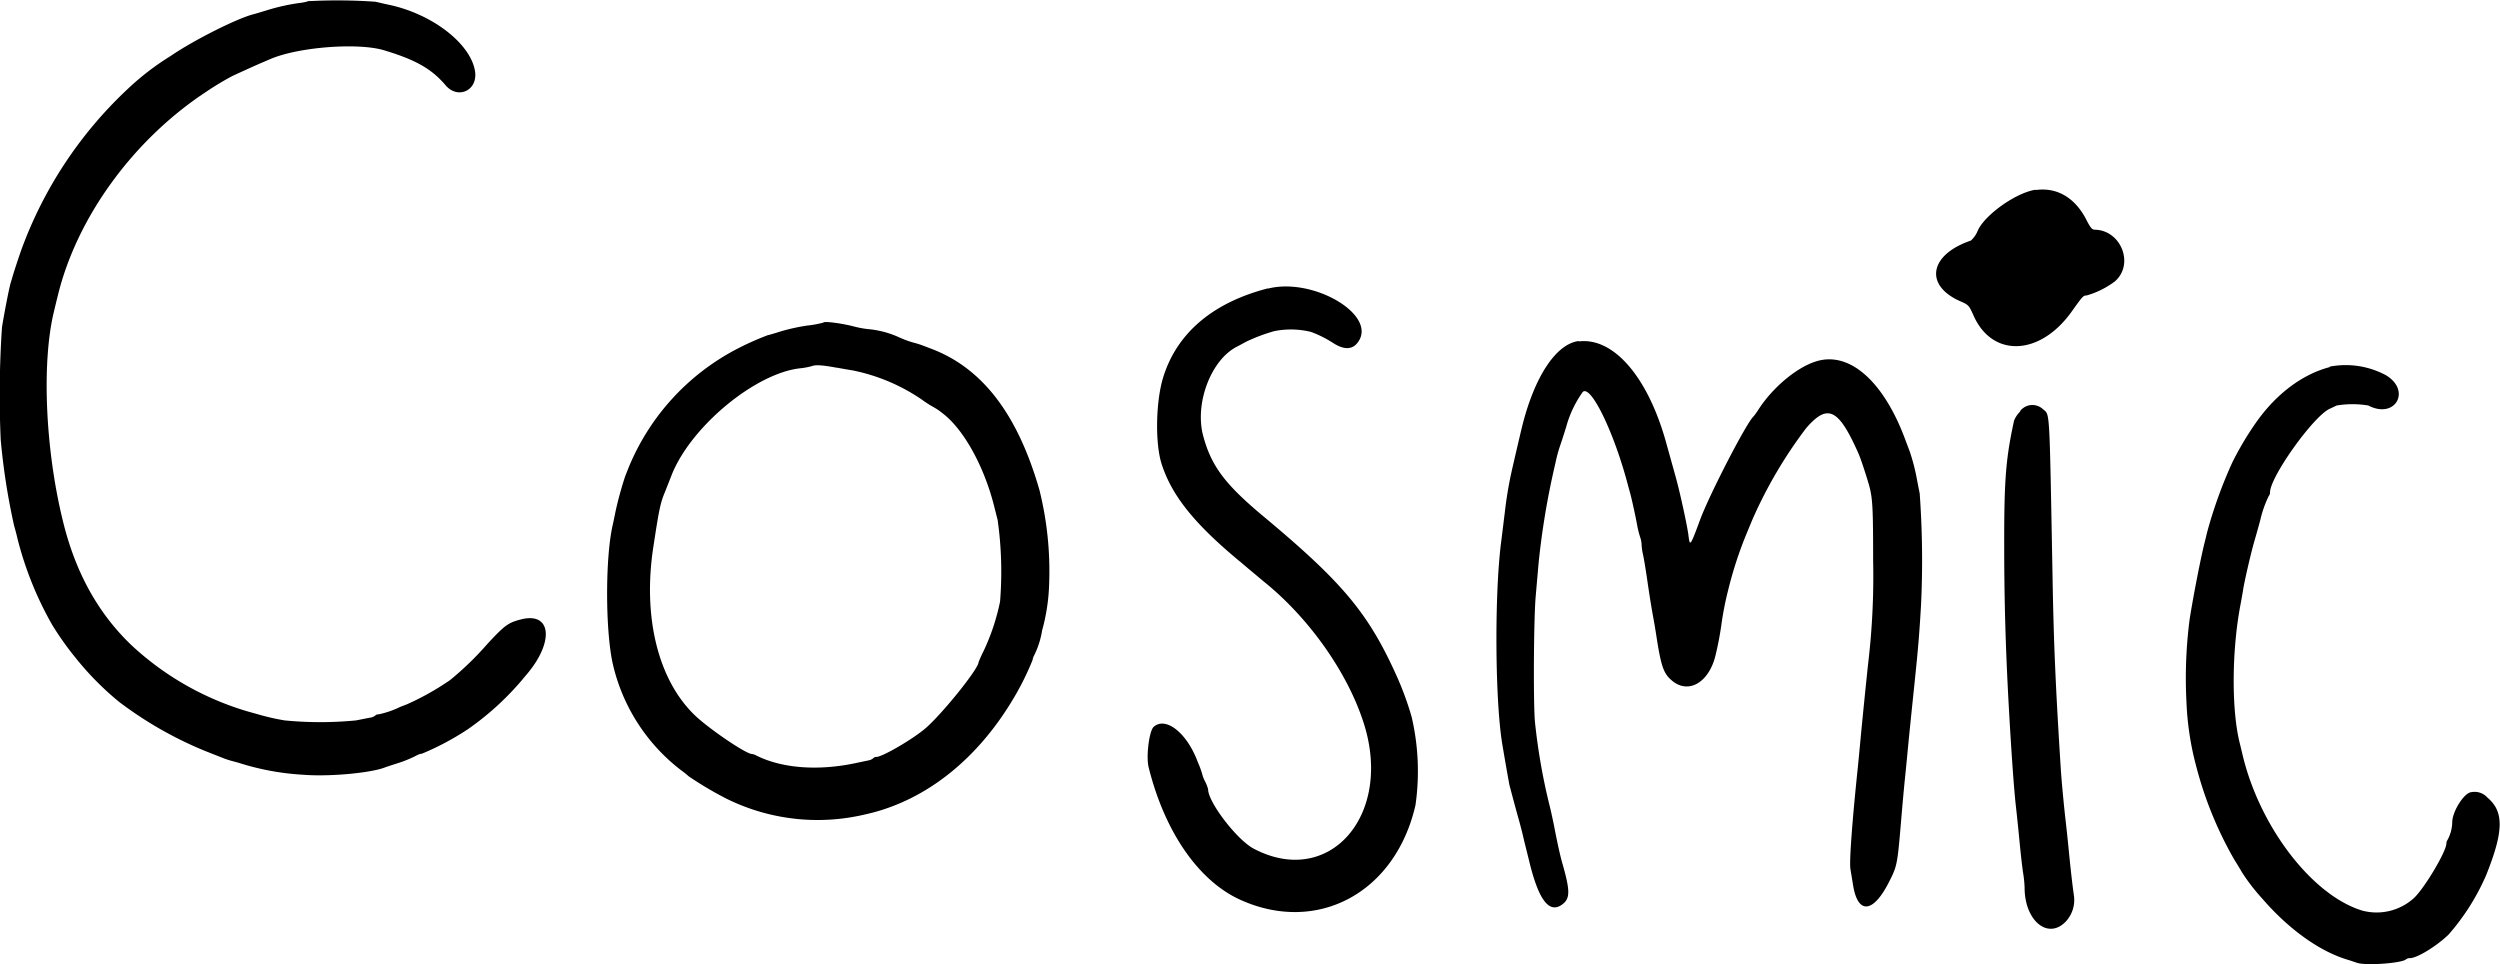 <svg id="svg" xmlns="http://www.w3.org/2000/svg" viewBox="0 0 354.38 136.68"><defs><style>.cls-1{fill-rule:evenodd;}</style></defs><title>Cosmic Handwriting Full</title><path id="path0" class="cls-1" d="M63.09,48.08a6.1,6.1,0,0,1-1.33.3,28.42,28.42,0,0,0-4.57,1c-.81.25-1.74.53-2.09.62-2.33.6-8.45,3.68-11.66,5.88a37.68,37.68,0,0,0-6.23,4.8,58.76,58.76,0,0,0-15,22.77c-.4,1.14-.84,2.5-1,3s-.34,1.17-.44,1.46c-.26.78-1,4.69-1.28,6.46a143.31,143.31,0,0,0-.18,15.93,94.59,94.59,0,0,0,1.9,12.19c.09.29.32,1.13.49,1.88a48.91,48.91,0,0,0,4.91,12.18A43.23,43.23,0,0,0,30,141.31a41.45,41.45,0,0,0,6.09,6.15,54,54,0,0,0,12.17,6.95l2.71,1.07c.23.09.65.23.94.31l1.14.31a36.37,36.37,0,0,0,9.12,1.69c3.63.3,9.43-.23,11.51-1,.23-.09,1.07-.37,1.87-.62A17.59,17.59,0,0,0,78.38,155a1.59,1.59,0,0,1,.63-.19,38.43,38.43,0,0,0,6.55-3.49,40.06,40.06,0,0,0,8.13-7.54c4.13-4.71,3.76-9.15-.66-8-1.78.46-2.27.82-4.69,3.42A43.66,43.66,0,0,1,83,144.38a38.22,38.22,0,0,1-6.09,3.42l-.94.36a13.18,13.18,0,0,1-3.09,1.07.64.64,0,0,0-.49.18,1.55,1.55,0,0,1-.79.3l-1.93.38a52.46,52.46,0,0,1-10.11,0,32.61,32.61,0,0,1-3.8-.87l-1.46-.41a41.3,41.3,0,0,1-16.43-9.36c-4.75-4.53-8-10.37-9.77-17.74-2.47-10.11-3-22.37-1.24-29.59.09-.4.33-1.38.53-2.18,2.68-11.13,10.73-22.2,21.11-29a39,39,0,0,1,3.7-2.22c1.93-.89,3.48-1.59,4.24-1.91l1.14-.49c4-1.69,12.36-2.33,16.05-1.23,4.5,1.35,6.78,2.64,8.77,5,1.75,2,4.55.7,4.15-2-.59-3.89-6-8.12-12.19-9.44-.63-.13-1.49-.33-1.9-.43a76.37,76.37,0,0,0-9.39-.09M307.8,74.86c-2.71.37-7.14,3.47-8.21,5.74a3.92,3.92,0,0,1-1,1.47c-5.9,2-6.65,6.36-1.47,8.62,1.13.49,1.21.58,1.84,2,2.65,6,9.41,5.77,13.92-.56,1.54-2.16,1.64-2.28,2.13-2.28a12.38,12.38,0,0,0,4-2c2.78-2.44.86-7.29-2.91-7.32-.32,0-.6-.34-1.1-1.32-1.6-3.19-4.18-4.73-7.23-4.3M199,88.83c-7.82,2-12.89,6.3-14.86,12.48-1.1,3.42-1.22,9.48-.26,12.45,1.45,4.49,4.65,8.47,11.07,13.79.34.27,1.17,1,1.86,1.56l1.5,1.26c6.42,5.14,11.93,12.93,14.22,20.13,4.16,13.06-4.9,23.39-15.59,17.78-2.38-1.25-6.48-6.59-6.48-8.44a5,5,0,0,0-.42-1.08,4.77,4.77,0,0,1-.42-1.08A12.55,12.55,0,0,0,189,156c-1.5-4.09-4.52-6.52-6.25-5-.64.56-1.1,4.2-.72,5.73,2.28,9.17,7.08,16.11,13,18.79,10.93,4.94,22-1,24.83-13.44a33.87,33.87,0,0,0-.55-12.5,43.78,43.78,0,0,0-2-5.52c-4.08-9.14-7.69-13.47-19.13-23-5.37-4.49-7.3-7.09-8.43-11.36-1.2-4.58,1.12-10.69,4.76-12.57.3-.15.87-.46,1.28-.69a24.5,24.5,0,0,1,4.09-1.54,12,12,0,0,1,5.17.12,15.81,15.81,0,0,1,3.13,1.57c1.57,1,2.79,1,3.59-.21,2.6-3.85-6.51-9.15-12.86-7.49M136,93.68a14.27,14.27,0,0,1-2.29.43,27.23,27.23,0,0,0-3.84.84c-.92.29-1.73.53-1.82.53a40.44,40.44,0,0,0-4.23,1.88,33.13,33.13,0,0,0-15.58,17.08c-.11.28-.27.7-.37.93a49,49,0,0,0-1.43,5.21c-.11.57-.3,1.47-.42,2-1,4.61-1,14.42,0,19.25a26.41,26.41,0,0,0,9.72,15.31,11.9,11.9,0,0,1,1.09.87,49.67,49.67,0,0,0,5.41,3.2,29.12,29.12,0,0,0,19.59,2.21c8.11-1.77,15.37-7.29,20.56-15.65a39.86,39.86,0,0,0,3.19-6.24,2,2,0,0,1,.24-.69,12.15,12.15,0,0,0,1.11-3.5,27.51,27.51,0,0,0,1-6.65,47.52,47.52,0,0,0-1.37-13.23c-3.1-10.83-8.16-17.4-15.49-20.11l-.94-.36a13,13,0,0,0-1.46-.46,14.29,14.29,0,0,1-2-.74,13.55,13.55,0,0,0-4.22-1.15,13.42,13.42,0,0,1-2.26-.41c-1.78-.45-4.07-.74-4.26-.55m107.08,2.63c-3.24.4-6.33,5.11-8.08,12.29-.32,1.32-1.26,5.36-1.48,6.36a55.67,55.67,0,0,0-.94,5.73c-.18,1.43-.41,3.35-.53,4.27-.94,7.49-.84,22.44.19,28.54.6,3.58.88,5.07,1,5.73.74,2.8,1.07,4,1.38,5.1.19.69.42,1.58.52,2s.21.92.27,1.15.36,1.44.67,2.7c1.35,5.51,2.87,7.41,4.74,5.93,1.06-.83,1-2-.06-5.72-.27-.88-.74-3-1.16-5.21-.2-1-.5-2.39-.66-3a86.37,86.37,0,0,1-2.09-12c-.23-3-.16-14.56.12-17.7.13-1.49.32-3.7.43-4.9a110.76,110.76,0,0,1,1.87-11.77c.1-.46.33-1.5.52-2.32a20.66,20.66,0,0,1,.62-2.29c.16-.44.55-1.65.87-2.68a15.41,15.41,0,0,1,2.37-5c1.13-1,4.33,5.52,6.31,12.9.12.46.3,1.12.4,1.46.23.86.73,3.09,1,4.59a13.59,13.59,0,0,0,.44,1.72,3.39,3.39,0,0,1,.18,1,8.32,8.32,0,0,0,.2,1.4c.12.49.35,1.92.54,3.18.35,2.44.62,4.14.93,5.83.11.57.3,1.7.42,2.5.66,4.26,1,5.31,2.17,6.31,2.3,2,5.22.4,6.19-3.43a44.27,44.27,0,0,0,.9-4.75,45.15,45.15,0,0,1,.94-4.69,55.85,55.85,0,0,1,2.5-7.71c.36-.86.8-1.94,1-2.4a64.18,64.18,0,0,1,7.52-12.75c3.07-3.56,4.6-2.82,7.44,3.59.31.69,1.16,3.28,1.52,4.58.48,1.79.55,3.18.55,10.52a105.08,105.08,0,0,1-.71,14.69c-.32,3-.86,8.37-1.06,10.52-.1,1.09-.28,3-.4,4.17-.81,7.74-1.22,13.4-1.05,14.39.08.51.26,1.58.39,2.38.67,4.05,2.8,3.9,5-.37,1.24-2.41,1.26-2.49,1.81-9,.17-2.06.41-4.68.53-5.83s.3-3,.41-4.17c.21-2.18.36-3.67.93-9.16.54-5.18.69-7,.94-11.25a132.55,132.55,0,0,0-.19-15.84c-.12-.57-.32-1.6-.45-2.29a27.26,27.26,0,0,0-1-3.75c-.09-.23-.38-1-.63-1.67-3.07-8.22-7.9-12.46-12.58-11-2.73.83-6.15,3.67-8.18,6.81a10.81,10.81,0,0,1-.71,1c-.9.72-6.23,11-7.59,14.68s-1.44,3.82-1.63,2.24c-.15-1.3-1.19-6.07-1.77-8.17-.35-1.27-1.3-4.67-1.48-5.32-2.6-9.15-7.44-14.68-12.32-14.06M137.92,100.1c.63.12,1.61.29,2.18.38a26.73,26.73,0,0,1,9.72,4.09,15.52,15.52,0,0,0,1.74,1.12,9.09,9.09,0,0,1,1.32.91c2.94,2.25,5.81,7.46,7.22,13l.53,2.09a52.6,52.6,0,0,1,.34,11.56,30.81,30.81,0,0,1-2.33,7,16.81,16.81,0,0,0-.72,1.6c0,.91-5.09,7.25-7.5,9.34-1.76,1.52-6.12,4.08-7,4.08a.54.54,0,0,0-.42.18,1.48,1.48,0,0,1-.69.31l-1.62.34c-5.43,1.19-10.65.8-14.32-1.06a1.51,1.51,0,0,0-.57-.19c-.84,0-6.07-3.55-8.1-5.49-5.19-5-7.39-13.86-5.89-23.78.83-5.44,1-6.3,1.68-7.92l1-2.54c2.81-6.81,11.8-14.22,18.11-14.94a9.74,9.74,0,0,0,1.75-.33c.47-.19,1.53-.12,3.48.25M349.48,100c-3.85,1-7.57,3.75-10.44,7.82a44,44,0,0,0-3.37,5.65,64.18,64.18,0,0,0-3.61,10c-.1.43-.27,1.13-.38,1.56-.5,2-1.51,7.13-2.08,10.68a65.36,65.36,0,0,0-.45,11.89,41.23,41.23,0,0,0,1.38,9,53.31,53.31,0,0,0,5.4,13.23c.4.63.88,1.43,1.07,1.77a27.79,27.79,0,0,0,2.89,3.75c3.75,4.34,8.13,7.48,12.09,8.66.46.14,1,.33,1.31.43,1.17.45,6.48.07,7-.5a.87.87,0,0,1,.52-.15c1,0,3.66-1.61,5.46-3.31a32.08,32.08,0,0,0,5.36-8.46c2.5-6.24,2.54-9,.17-11a2.44,2.44,0,0,0-2.27-.76c-1,.06-2.7,2.71-2.71,4.27a5.46,5.46,0,0,1-.69,2.54.84.84,0,0,0-.14.46c0,1.14-3.13,6.39-4.62,7.76a7.87,7.87,0,0,1-7.3,1.76c-7.12-2.16-14.59-11.91-17-22.2l-.35-1.46c-1.2-4.64-1.17-13.14.08-19.68.11-.58.3-1.65.42-2.4.22-1.27,1.06-4.91,1.49-6.41.27-.93.52-1.82.89-3.17a15.88,15.88,0,0,1,1.2-3.43.85.85,0,0,0,.19-.53c0-2.19,6.12-10.77,8.45-11.85.34-.15.78-.37,1-.47a13.75,13.75,0,0,1,4.48,0c3.82,2,6.16-2.12,2.47-4.31a12.08,12.08,0,0,0-7.94-1.2m-43.86,6.34a4.09,4.09,0,0,0-.88,1.3c-1.17,5.39-1.41,8.33-1.4,17.63,0,7.71.19,14.46.63,22.55.37,6.72.74,11.83,1,14.27.11.92.35,3.21.53,5.1s.42,4,.52,4.57a16.28,16.28,0,0,1,.21,2.08c0,4.73,3.33,7.45,5.84,4.82a4.48,4.48,0,0,0,1.15-3.71c-.2-1.35-.46-3.67-.73-6.4-.12-1.26-.31-3-.42-4-.24-2-.62-6-.72-7.71-.7-11.08-1-17.55-1.16-27.19-.46-24.59-.35-22.68-1.39-23.65a2.2,2.2,0,0,0-3.21.3" transform="translate(-19.21 -47.97)"/></svg>